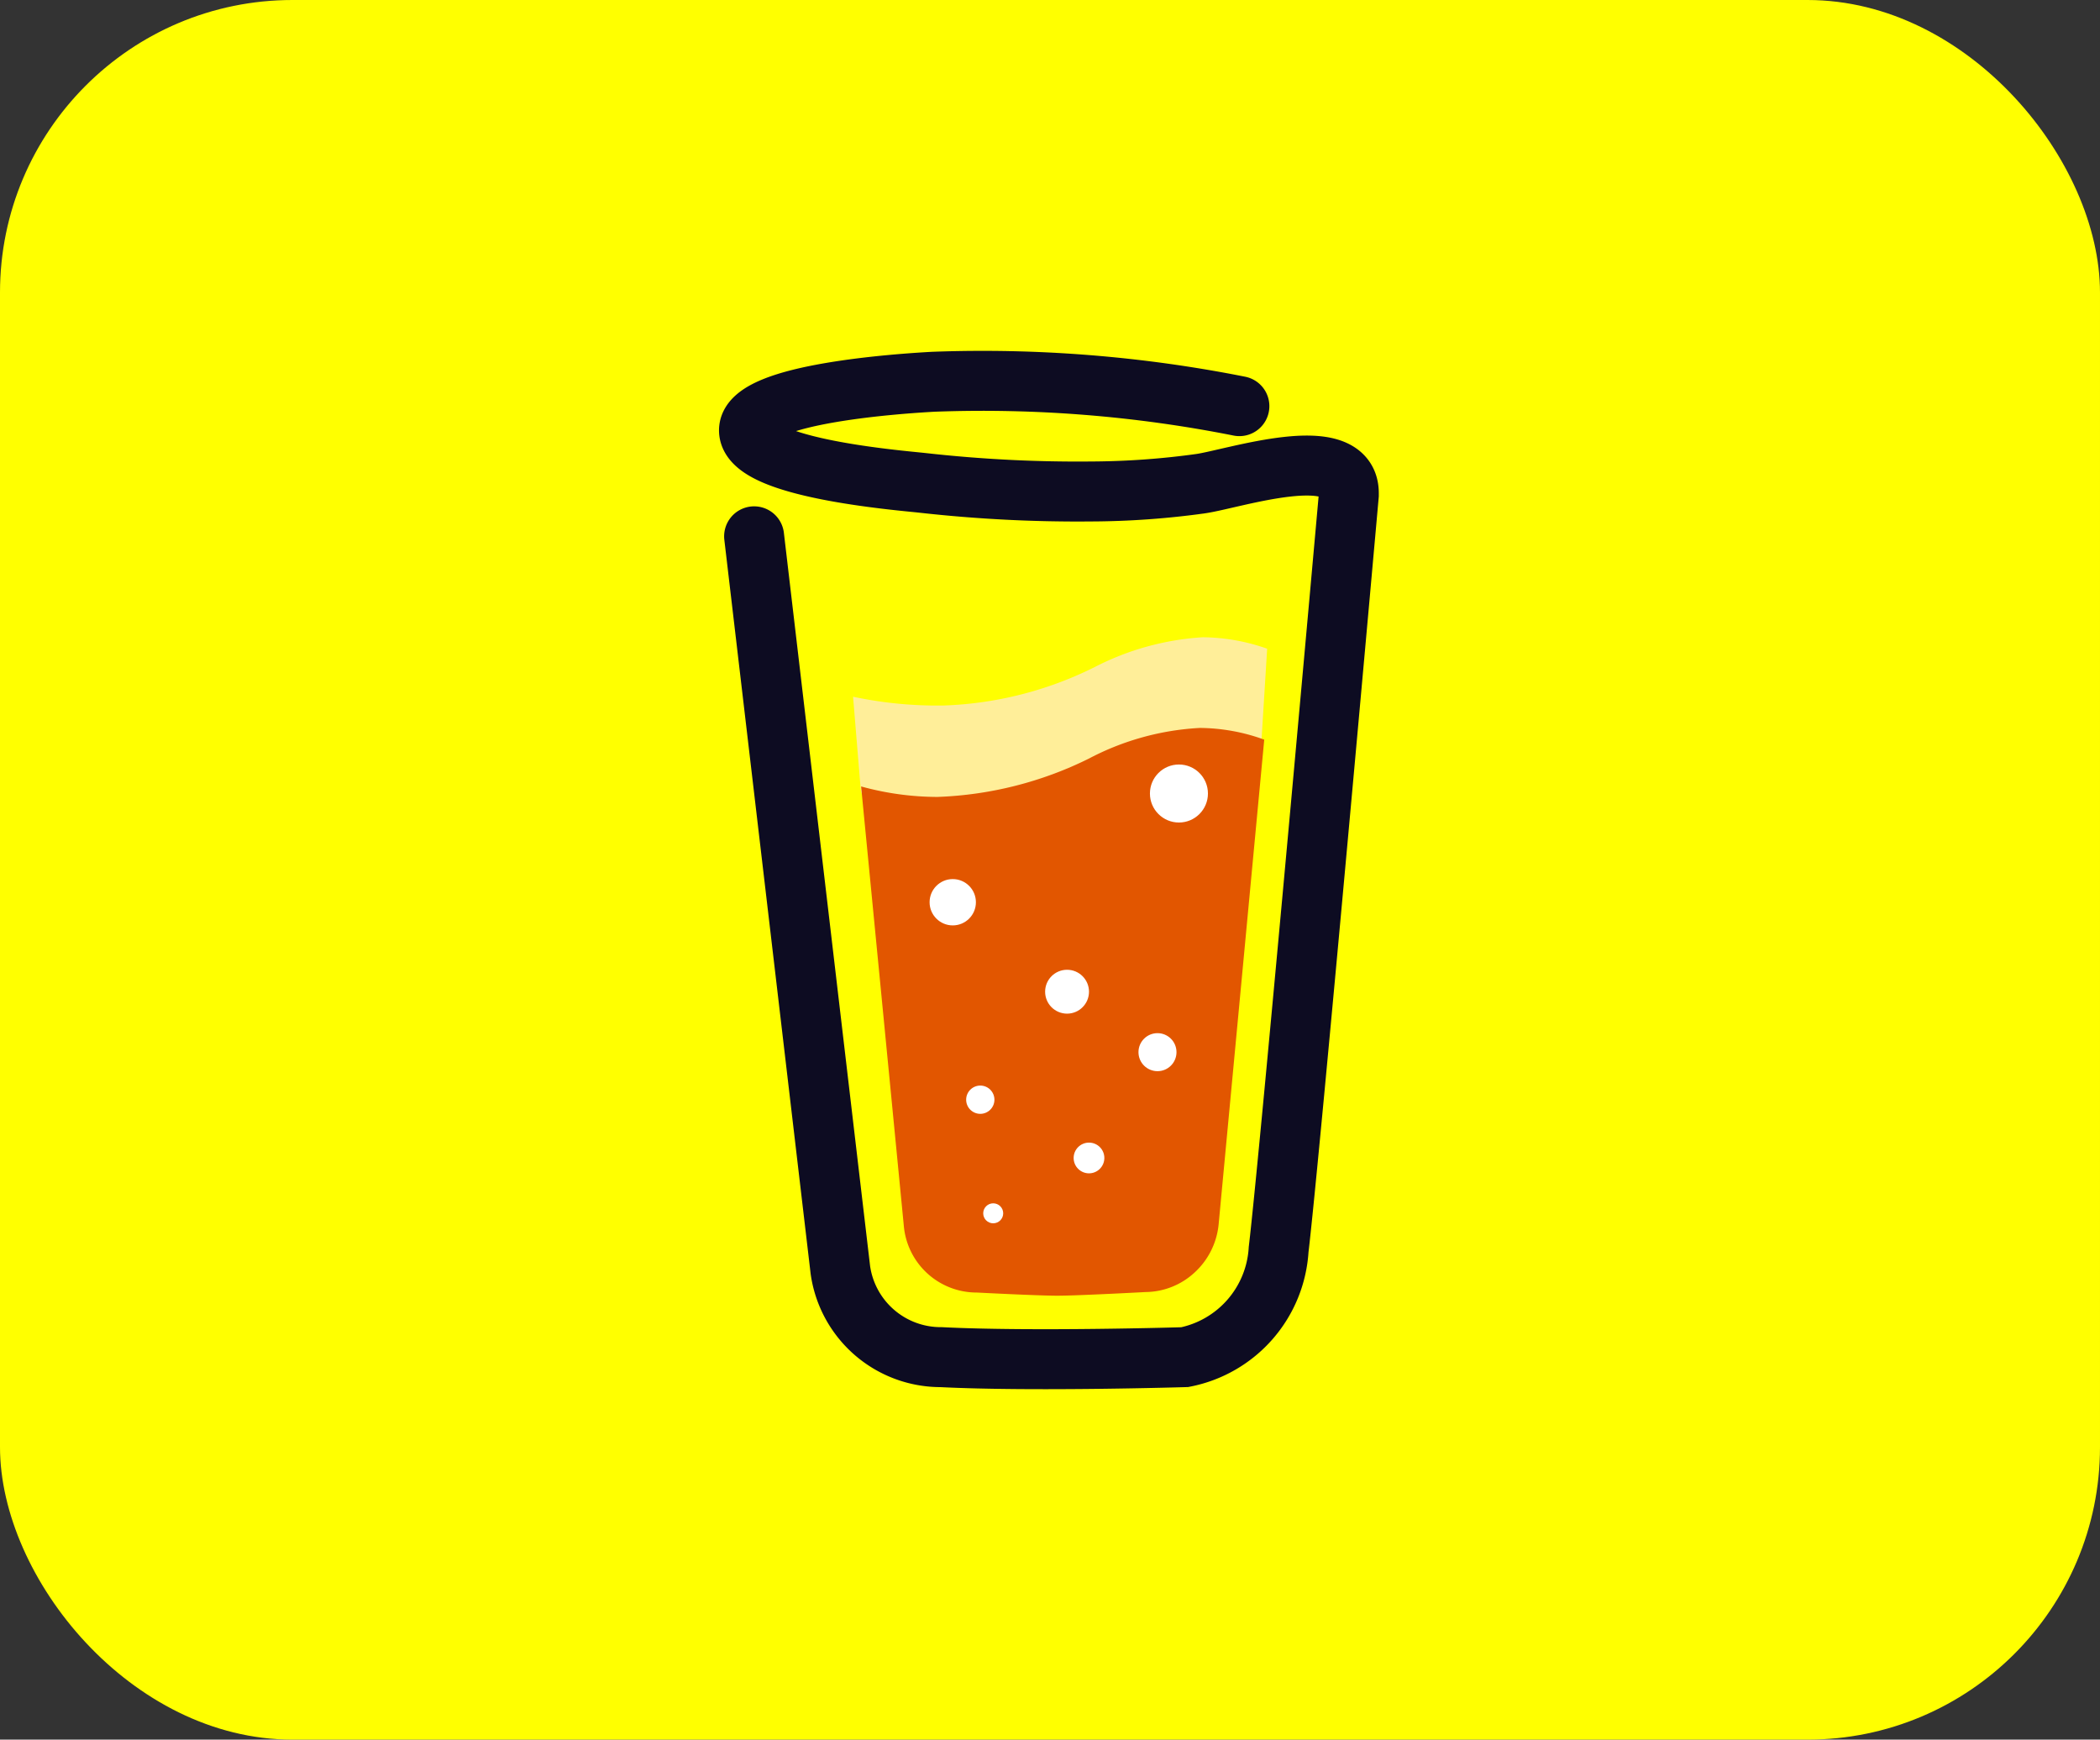 <svg xmlns="http://www.w3.org/2000/svg" viewBox="0 0 86.16 71.36"><rect x="0" y="0" width="86.16" height="71.36" fill="#333333" stroke="none"/><defs><style>.cls-1{fill:#0d0c22;}.cls-2{fill:#ff0;}.cls-3{fill:#fe9;}.cls-4{fill:#e25600;}.cls-5{fill:none;stroke:#0d0c22;stroke-linecap:round;stroke-miterlimit:10;stroke-width:2.46px;}.cls-6{fill:#fff;}</style></defs><g id="Layer_2" data-name="Layer 2"><g id="Layer_1-2" data-name="Layer 1"><path class="cls-1" d="M50,8.14l-.07,0L49.73,8a.39.39,0,0,0,.25.1Z"/><path class="cls-1" d="M51.08,8.08l-.08,0Z"/><path class="cls-1" d="M50,8.09h0v0Z"/><path class="cls-1" d="M50,8.1h0Z"/><path class="cls-1" d="M51,8.17l.12-.08,0,0,0-.05a.8.8,0,0,0-.21.15Z"/><path class="cls-1" d="M50.2,8.18l-.12-.12L50,8a.39.39,0,0,0,.21.17Z"/><path class="cls-1" d="M37.08,67.85c0-.11,0-.09,0,.31a.3.3,0,0,1,0-.1C37.07,68,37.07,67.92,37.08,67.85Z"/><rect class="cls-2" width="86.16" height="71.36" rx="12"/><path class="cls-3" d="M44.92,27.36a15,15,0,0,1-6.21,1.58A16.68,16.68,0,0,1,35,28.58l.31,3.75c.07.75.75.72,1.31,1.23a3,3,0,0,0,2,.79s2.48.13,3.31.13,3.32-.27,3.32-.27a3.52,3.52,0,0,0,2.28-.65c.56-.51,4.08-1,4.14-1.79l.32-5.16a8.13,8.13,0,0,0-2.64-.47A11.17,11.17,0,0,0,44.92,27.36Z"/><path class="cls-4" d="M44.67,31.12a15.19,15.19,0,0,1-6.21,1.57,11.82,11.82,0,0,1-3.13-.43l1.75,18a3,3,0,0,0,3,2.76s2.49.13,3.31.13S47,53,47,53a3,3,0,0,0,2-.79,3.08,3.08,0,0,0,1-2l1.87-19.87a7.88,7.88,0,0,0-2.64-.48A11,11,0,0,0,44.67,31.12Z"/><path class="cls-5" d="M30.94,22l3.54,30.1a4.16,4.16,0,0,0,4.13,3.57c3.75.19,10,0,10,0a4.79,4.79,0,0,0,3.85-4.41c.47-3.94,2.88-30.95,2.88-30.95v-.08c0-2.17-4.71-.59-6.08-.39a33.48,33.48,0,0,1-4.47.32,57.18,57.18,0,0,1-6.92-.35c-1-.11-7.12-.6-7.14-2.15s6.47-1.94,7.56-2a54,54,0,0,1,12.56,1"/><circle class="cls-6" cx="39.09" cy="37.01" r="0.95"/><circle class="cls-6" cx="43.78" cy="40.68" r="0.9"/><circle class="cls-6" cx="47.49" cy="43.16" r="0.78"/><circle class="cls-6" cx="44.68" cy="47.5" r="0.63"/><circle class="cls-6" cx="40.22" cy="45.11" r="0.58"/><circle class="cls-6" cx="40.75" cy="49.77" r="0.41"/><circle class="cls-6" cx="48.37" cy="32.55" r="1.19"/></g></g></svg>